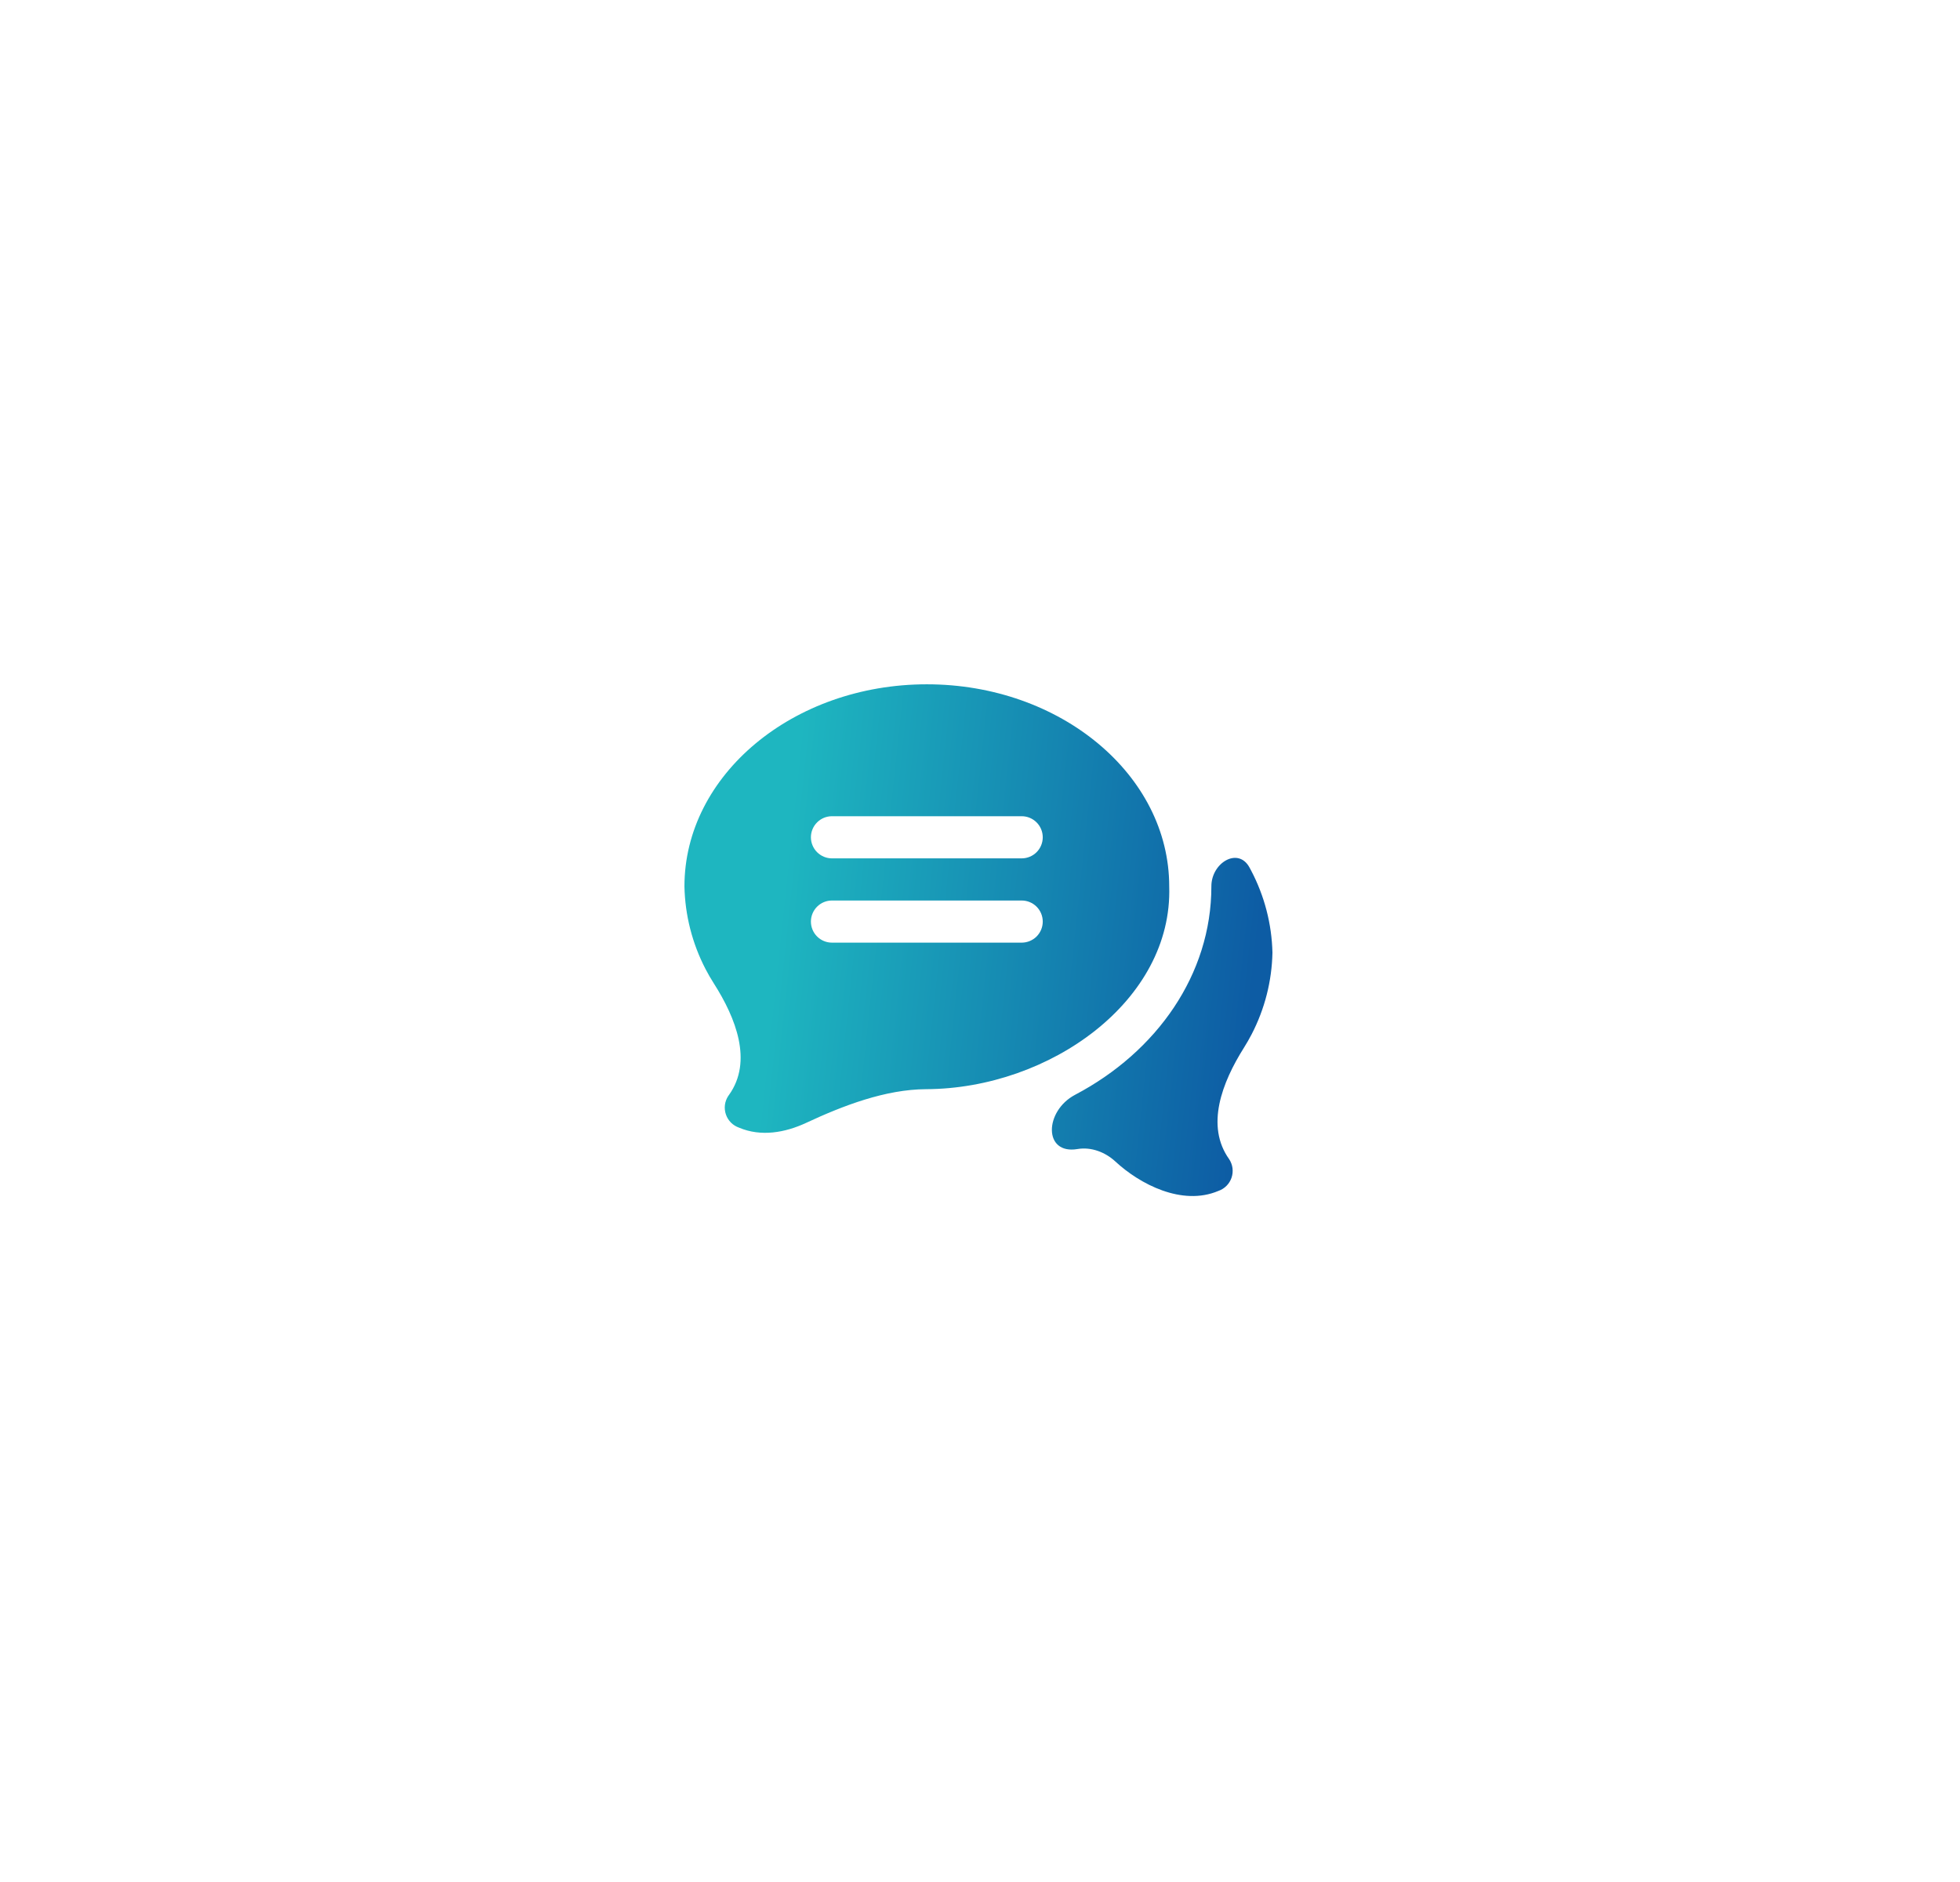 <svg width="126" height="121" viewBox="0 0 126 121" fill="none" xmlns="http://www.w3.org/2000/svg">
<g filter="url(#filter0_d_7_495)">
<path d="M79.021 70.539C79.134 70.713 79.207 70.91 79.233 71.117C79.258 71.323 79.237 71.532 79.169 71.729C79.102 71.925 78.99 72.104 78.843 72.251C78.696 72.397 78.518 72.509 78.321 72.576C75.99 73.563 73.272 72.14 71.7 70.681C71.05 70.079 70.143 69.734 69.269 69.882C67.06 70.255 67.134 67.436 69.117 66.392C74.365 63.629 77.874 58.657 77.874 52.995C77.868 51.48 79.588 50.443 80.319 51.769C80.356 51.835 80.391 51.901 80.426 51.968C81.286 53.601 81.757 55.41 81.8 57.255C81.763 59.081 81.306 60.874 80.466 62.496C80.312 62.792 80.147 63.081 79.97 63.362C78.561 65.599 77.481 68.391 79.021 70.539ZM75.164 52.995C75.396 60.342 67.487 66 59.536 66.033C56.923 66.044 54.2 67.09 51.832 68.195C50.474 68.829 48.924 69.106 47.513 68.508C47.317 68.44 47.138 68.329 46.991 68.182C46.844 68.035 46.733 67.857 46.666 67.66C46.598 67.464 46.577 67.254 46.602 67.048C46.628 66.842 46.701 66.645 46.815 66.471C46.833 66.446 46.851 66.42 46.869 66.395C48.4 64.243 47.31 61.461 45.89 59.234C45.697 58.932 45.517 58.62 45.352 58.301C44.5 56.659 44.038 54.844 44 52.995C44 45.829 50.99 40 59.582 40C68.174 40 75.164 45.829 75.164 52.995ZM67.034 55.257C67.034 54.897 66.892 54.553 66.638 54.298C66.383 54.044 66.039 53.902 65.679 53.902H53.485C53.125 53.902 52.781 54.044 52.527 54.298C52.273 54.553 52.13 54.897 52.13 55.257C52.13 55.616 52.273 55.961 52.527 56.215C52.781 56.469 53.125 56.611 53.485 56.611H65.679C66.039 56.611 66.383 56.469 66.638 56.215C66.892 55.961 67.034 55.616 67.034 55.257ZM67.034 49.837C67.034 49.477 66.892 49.133 66.638 48.879C66.383 48.624 66.039 48.482 65.679 48.482H53.485C53.125 48.482 52.781 48.624 52.527 48.879C52.273 49.133 52.13 49.477 52.13 49.837C52.13 50.196 52.273 50.541 52.527 50.795C52.781 51.049 53.125 51.192 53.485 51.192H65.679C66.039 51.192 66.383 51.049 66.638 50.795C66.892 50.541 67.034 50.196 67.034 49.837Z" fill="url(#paint0_linear_7_495)"/>
</g>
<defs>
<filter id="filter0_d_7_495" x="0" y="0" width="125.8" height="120.904" filterUnits="userSpaceOnUse" color-interpolation-filters="sRGB">
<feFlood flood-opacity="0" result="BackgroundImageFix"/>
<feColorMatrix in="SourceAlpha" type="matrix" values="0 0 0 0 0 0 0 0 0 0 0 0 0 0 0 0 0 0 127 0" result="hardAlpha"/>
<feOffset dy="4"/>
<feGaussianBlur stdDeviation="22"/>
<feComposite in2="hardAlpha" operator="out"/>
<feColorMatrix type="matrix" values="0 0 0 0 0 0 0 0 0 0 0 0 0 0 0 0 0 0 0.12 0"/>
<feBlend mode="normal" in2="BackgroundImageFix" result="effect1_dropShadow_7_495"/>
<feBlend mode="normal" in="SourceGraphic" in2="effect1_dropShadow_7_495" result="shape"/>
</filter>
<linearGradient id="paint0_linear_7_495" x1="79.529" y1="69.137" x2="49.016" y2="65.891" gradientUnits="userSpaceOnUse">
<stop stop-color="#0D5CA4"/>
<stop offset="1" stop-color="#1EB6C0"/>
</linearGradient>
</defs>
</svg>
